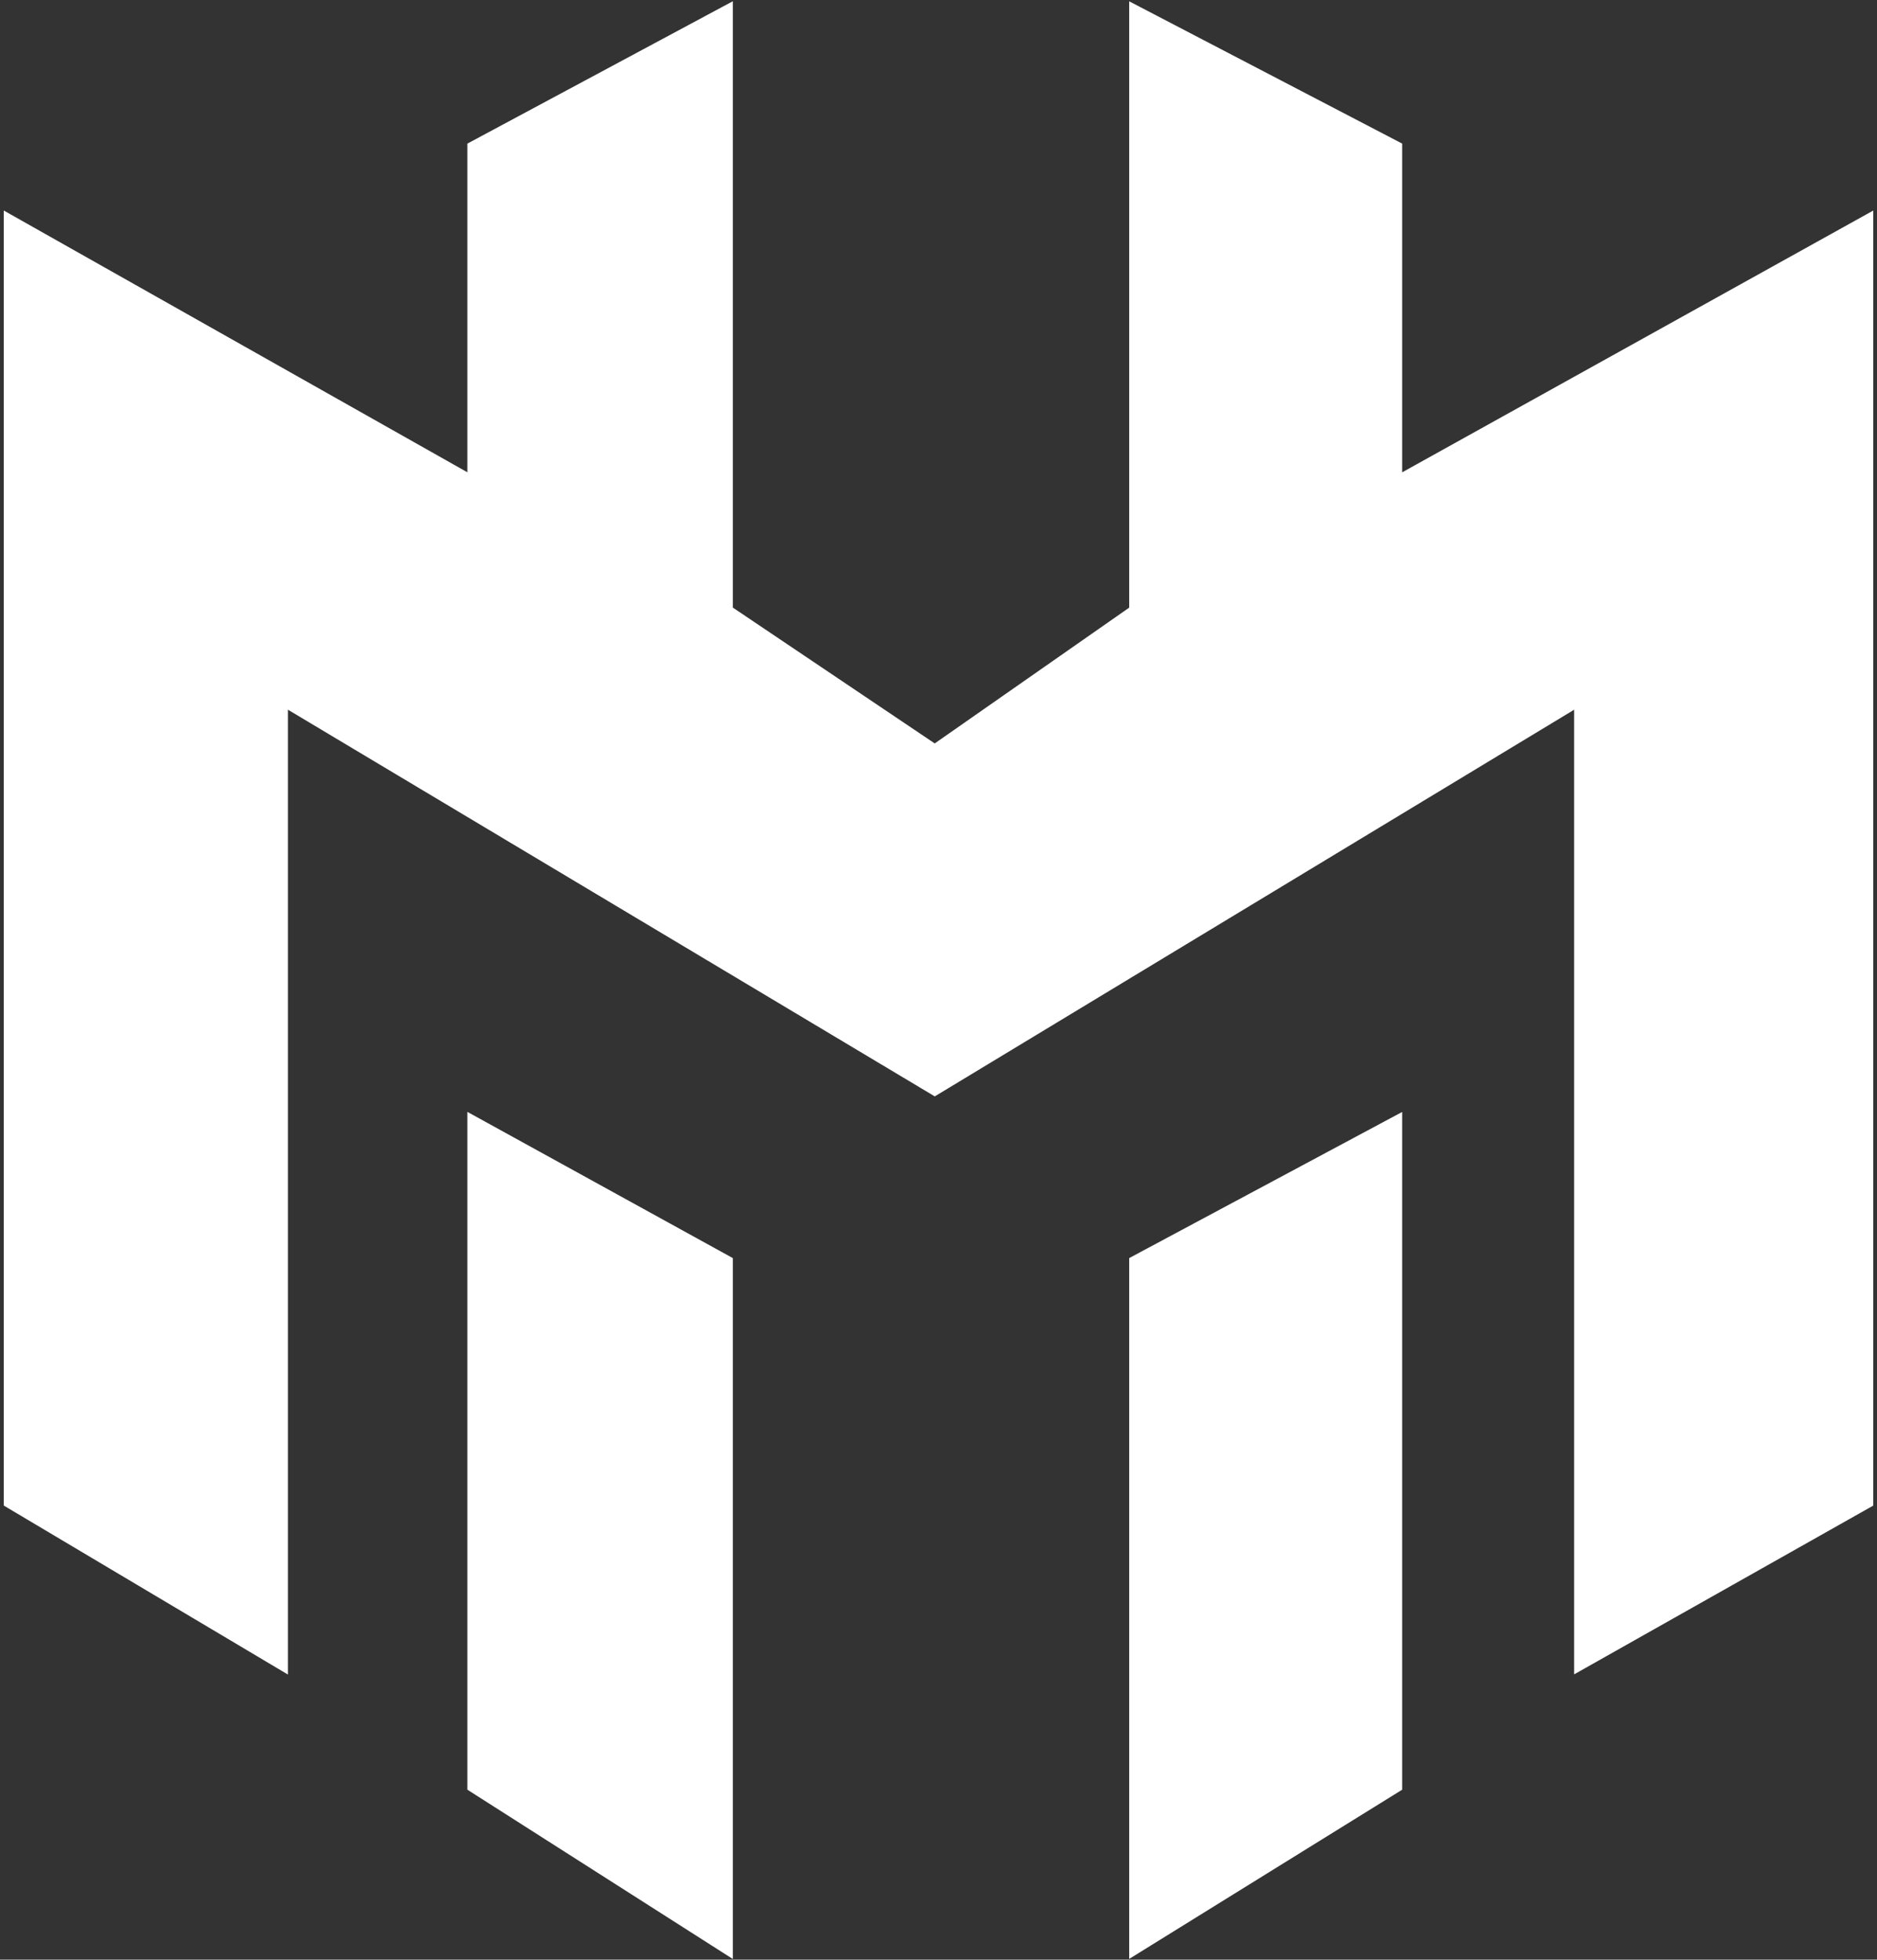 <svg width="251" height="262" viewBox="0 0 251 262" fill="none" xmlns="http://www.w3.org/2000/svg">
<rect x="0" y="0" width="251" height="262" fill="#333333" stroke="none"/>
<path d="M1 29V201L38 223V94L125 146L211 94V223L250 201V29L187 64V19.5L151.5 1V81.5L125 100L97.5 81.5V1L63 19.5V64L1 29Z" fill="white"/>
<path d="M187 149.5V239L151.5 261V168.5L187 149.5Z" fill="white"/>
<path d="M63 149.5L97.5 168.5V261L63 239V149.5Z" fill="white"/>
<path d="M1 29V201L38 223V94L125 146L211 94V223L250 201V29L187 64V19.5L151.5 1V81.5L125 100L97.5 81.5V1L63 19.5V64L1 29Z" stroke="white"/>
<path d="M187 149.5V239L151.5 261V168.5L187 149.5Z" stroke="white"/>
<path d="M63 149.5L97.5 168.5V261L63 239V149.5Z" stroke="white"/>
</svg>
